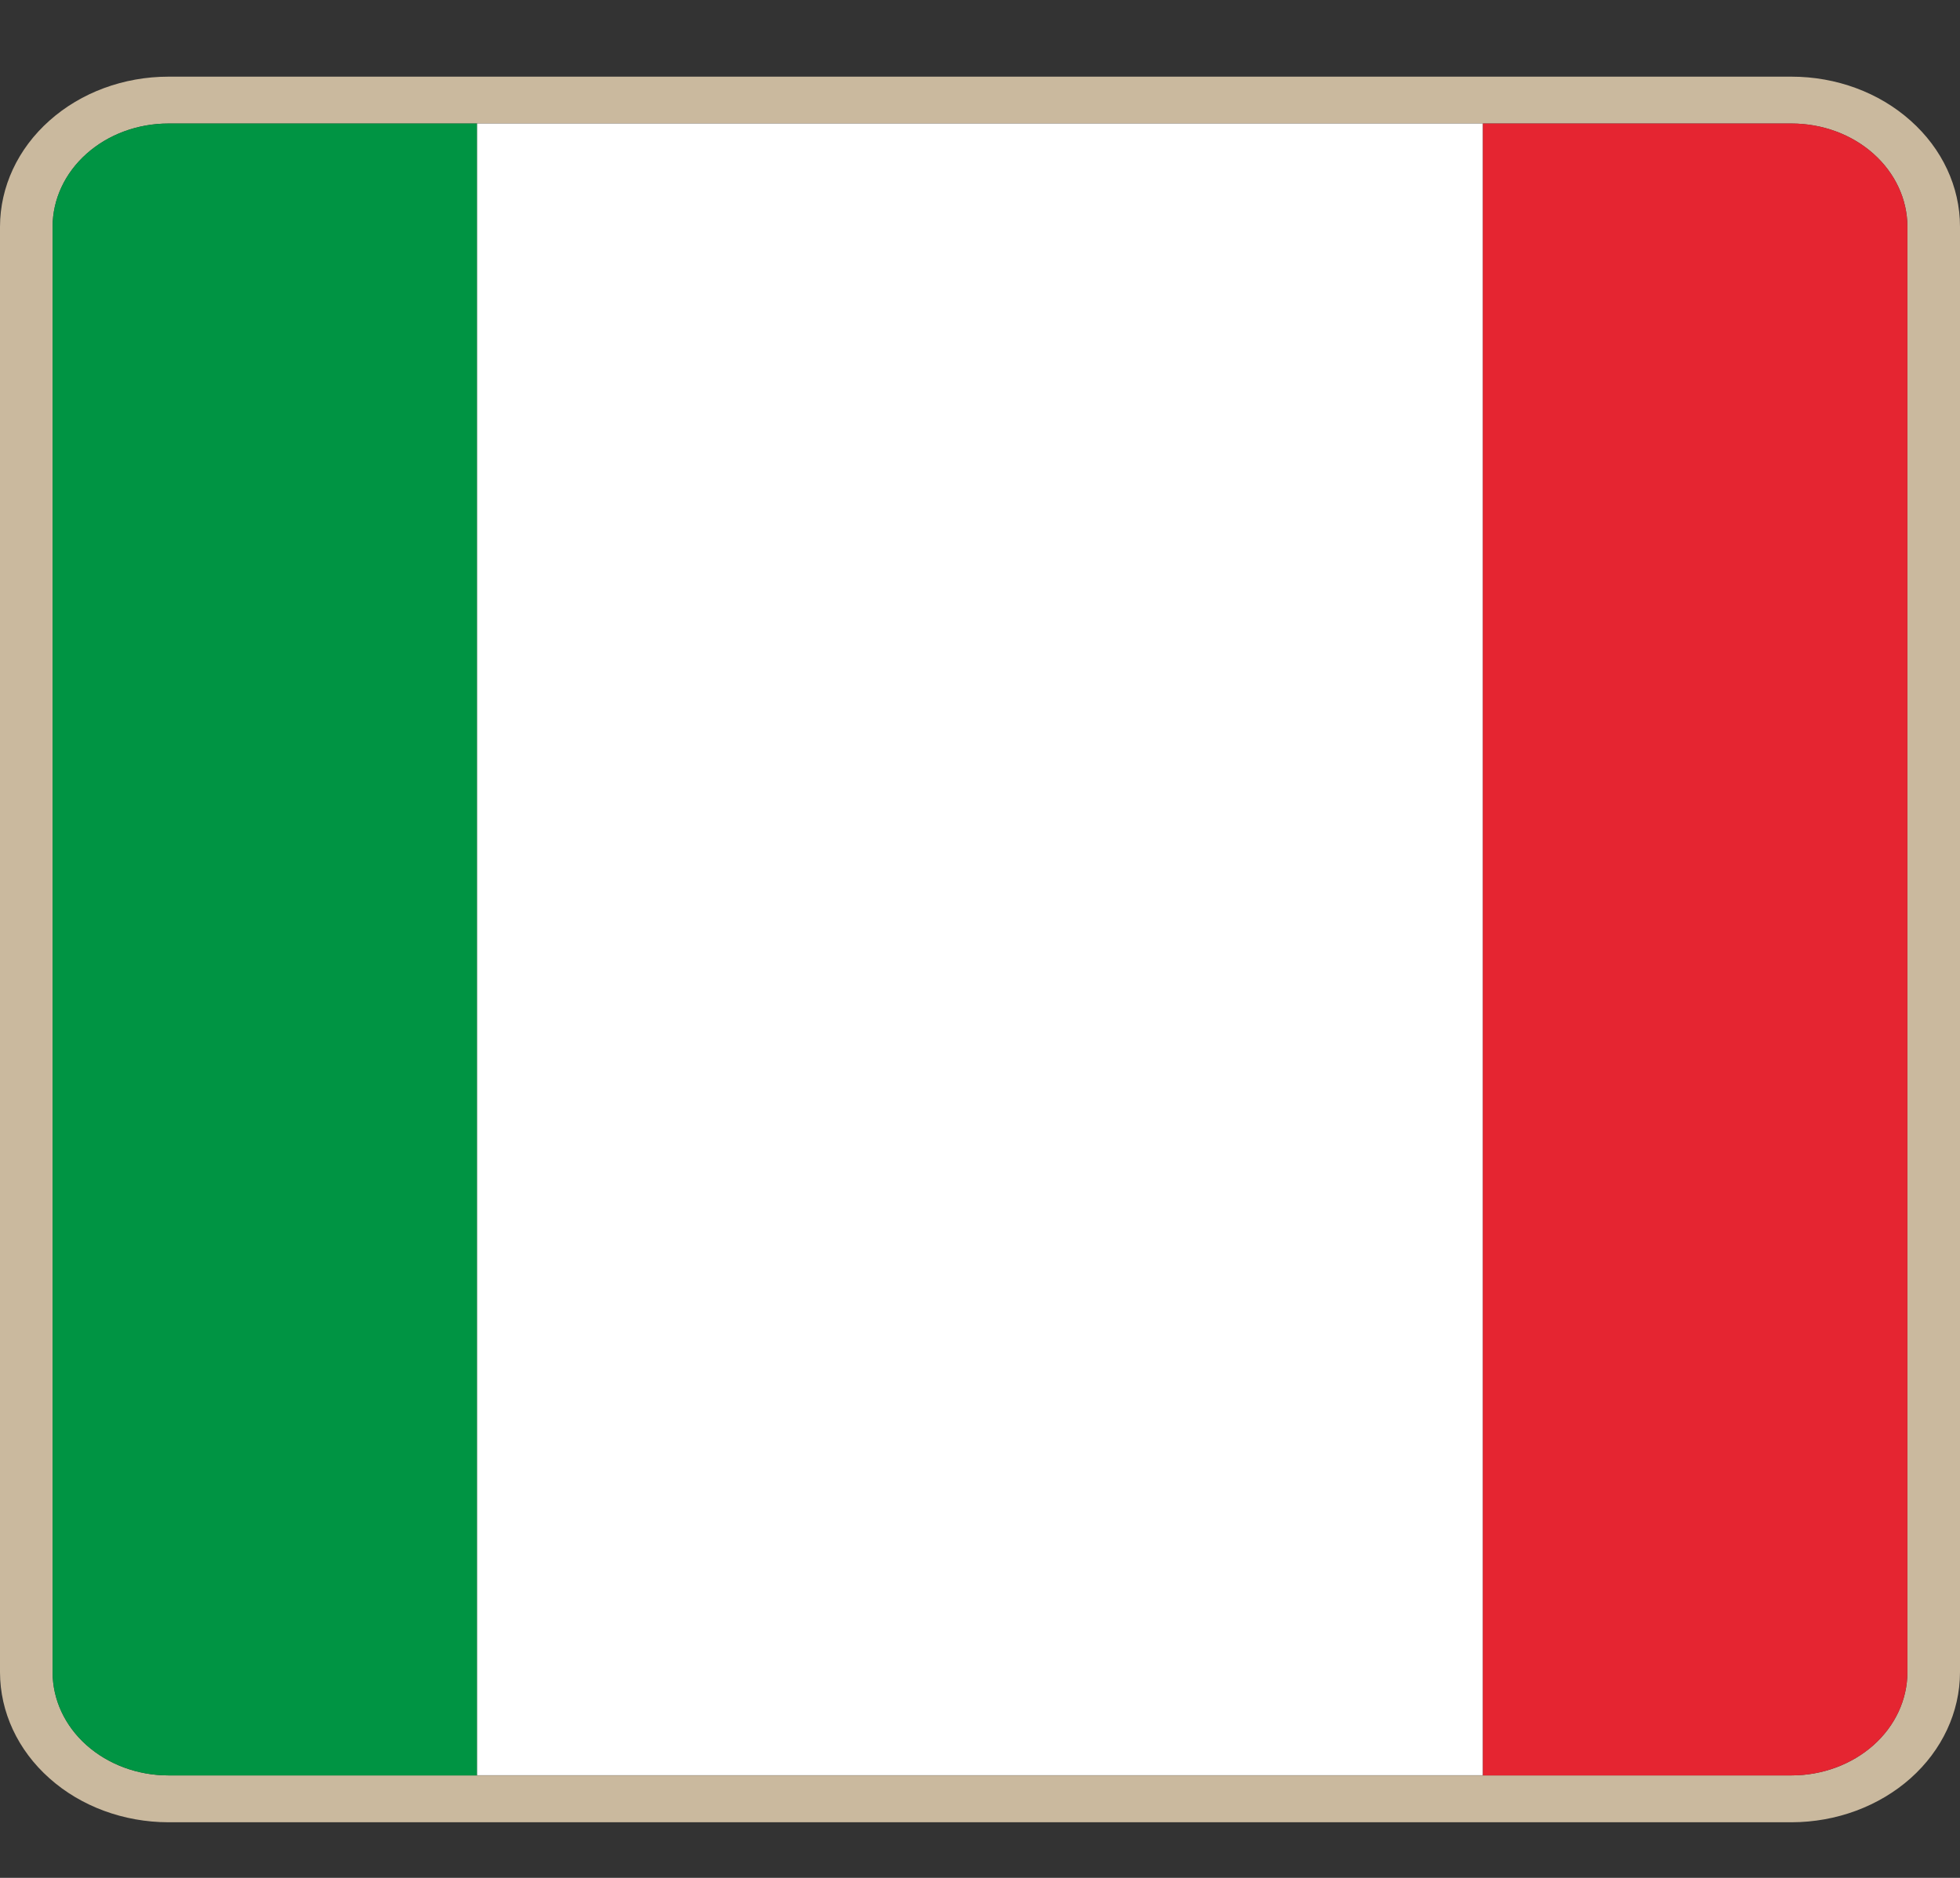 <svg width="24" height="23" viewBox="0 0 24 23" fill="none" xmlns="http://www.w3.org/2000/svg">
<rect x="0" y="0" width="24" height="23" fill="#333333" stroke="none"/>
<g clip-path="url(#clip0_284_100823)">
<path d="M21.938 1.513C22.314 1.513 22.674 1.646 22.94 1.883C23.206 2.12 23.355 2.441 23.356 2.776V20.482C23.355 20.817 23.206 21.138 22.94 21.375C22.674 21.611 22.314 21.745 21.938 21.745H2.062C1.686 21.745 1.326 21.611 1.06 21.375C0.794 21.138 0.645 20.817 0.644 20.482V2.776C0.645 2.441 0.794 2.12 1.06 1.883C1.326 1.646 1.686 1.513 2.062 1.513H21.938ZM21.938 0.939H2.062C1.515 0.939 0.991 1.133 0.605 1.478C0.218 1.822 0.001 2.289 0 2.776V20.482C0.001 20.969 0.218 21.436 0.605 21.78C0.991 22.125 1.515 22.318 2.062 22.319H21.938C22.485 22.318 23.008 22.124 23.395 21.78C23.781 21.436 23.999 20.969 24 20.482V2.776C24 2.289 23.782 1.822 23.395 1.478C23.009 1.133 22.485 0.939 21.938 0.939Z" fill="#CAB99E"/>
<path d="M2.062 1.513C1.686 1.513 1.326 1.646 1.06 1.883C0.794 2.12 0.644 2.441 0.644 2.776V20.482C0.644 20.817 0.794 21.138 1.06 21.375C1.326 21.611 1.686 21.745 2.062 21.745H5.842V1.513H2.062Z" fill="#009443"/>
<path d="M18.158 1.513H5.842V21.743H18.158V1.513Z" fill="white"/>
<path d="M21.938 1.513H18.158V21.745H21.938C22.314 21.745 22.674 21.611 22.94 21.375C23.206 21.138 23.355 20.817 23.356 20.482V2.776C23.355 2.441 23.206 2.12 22.94 1.883C22.674 1.646 22.314 1.513 21.938 1.513Z" fill="#E52531"/>
</g>
<defs>
<clipPath id="clip0_284_100823">
<rect width="24" height="21.38" fill="white" transform="translate(0 0.939)"/>
</clipPath>
</defs>
</svg>
